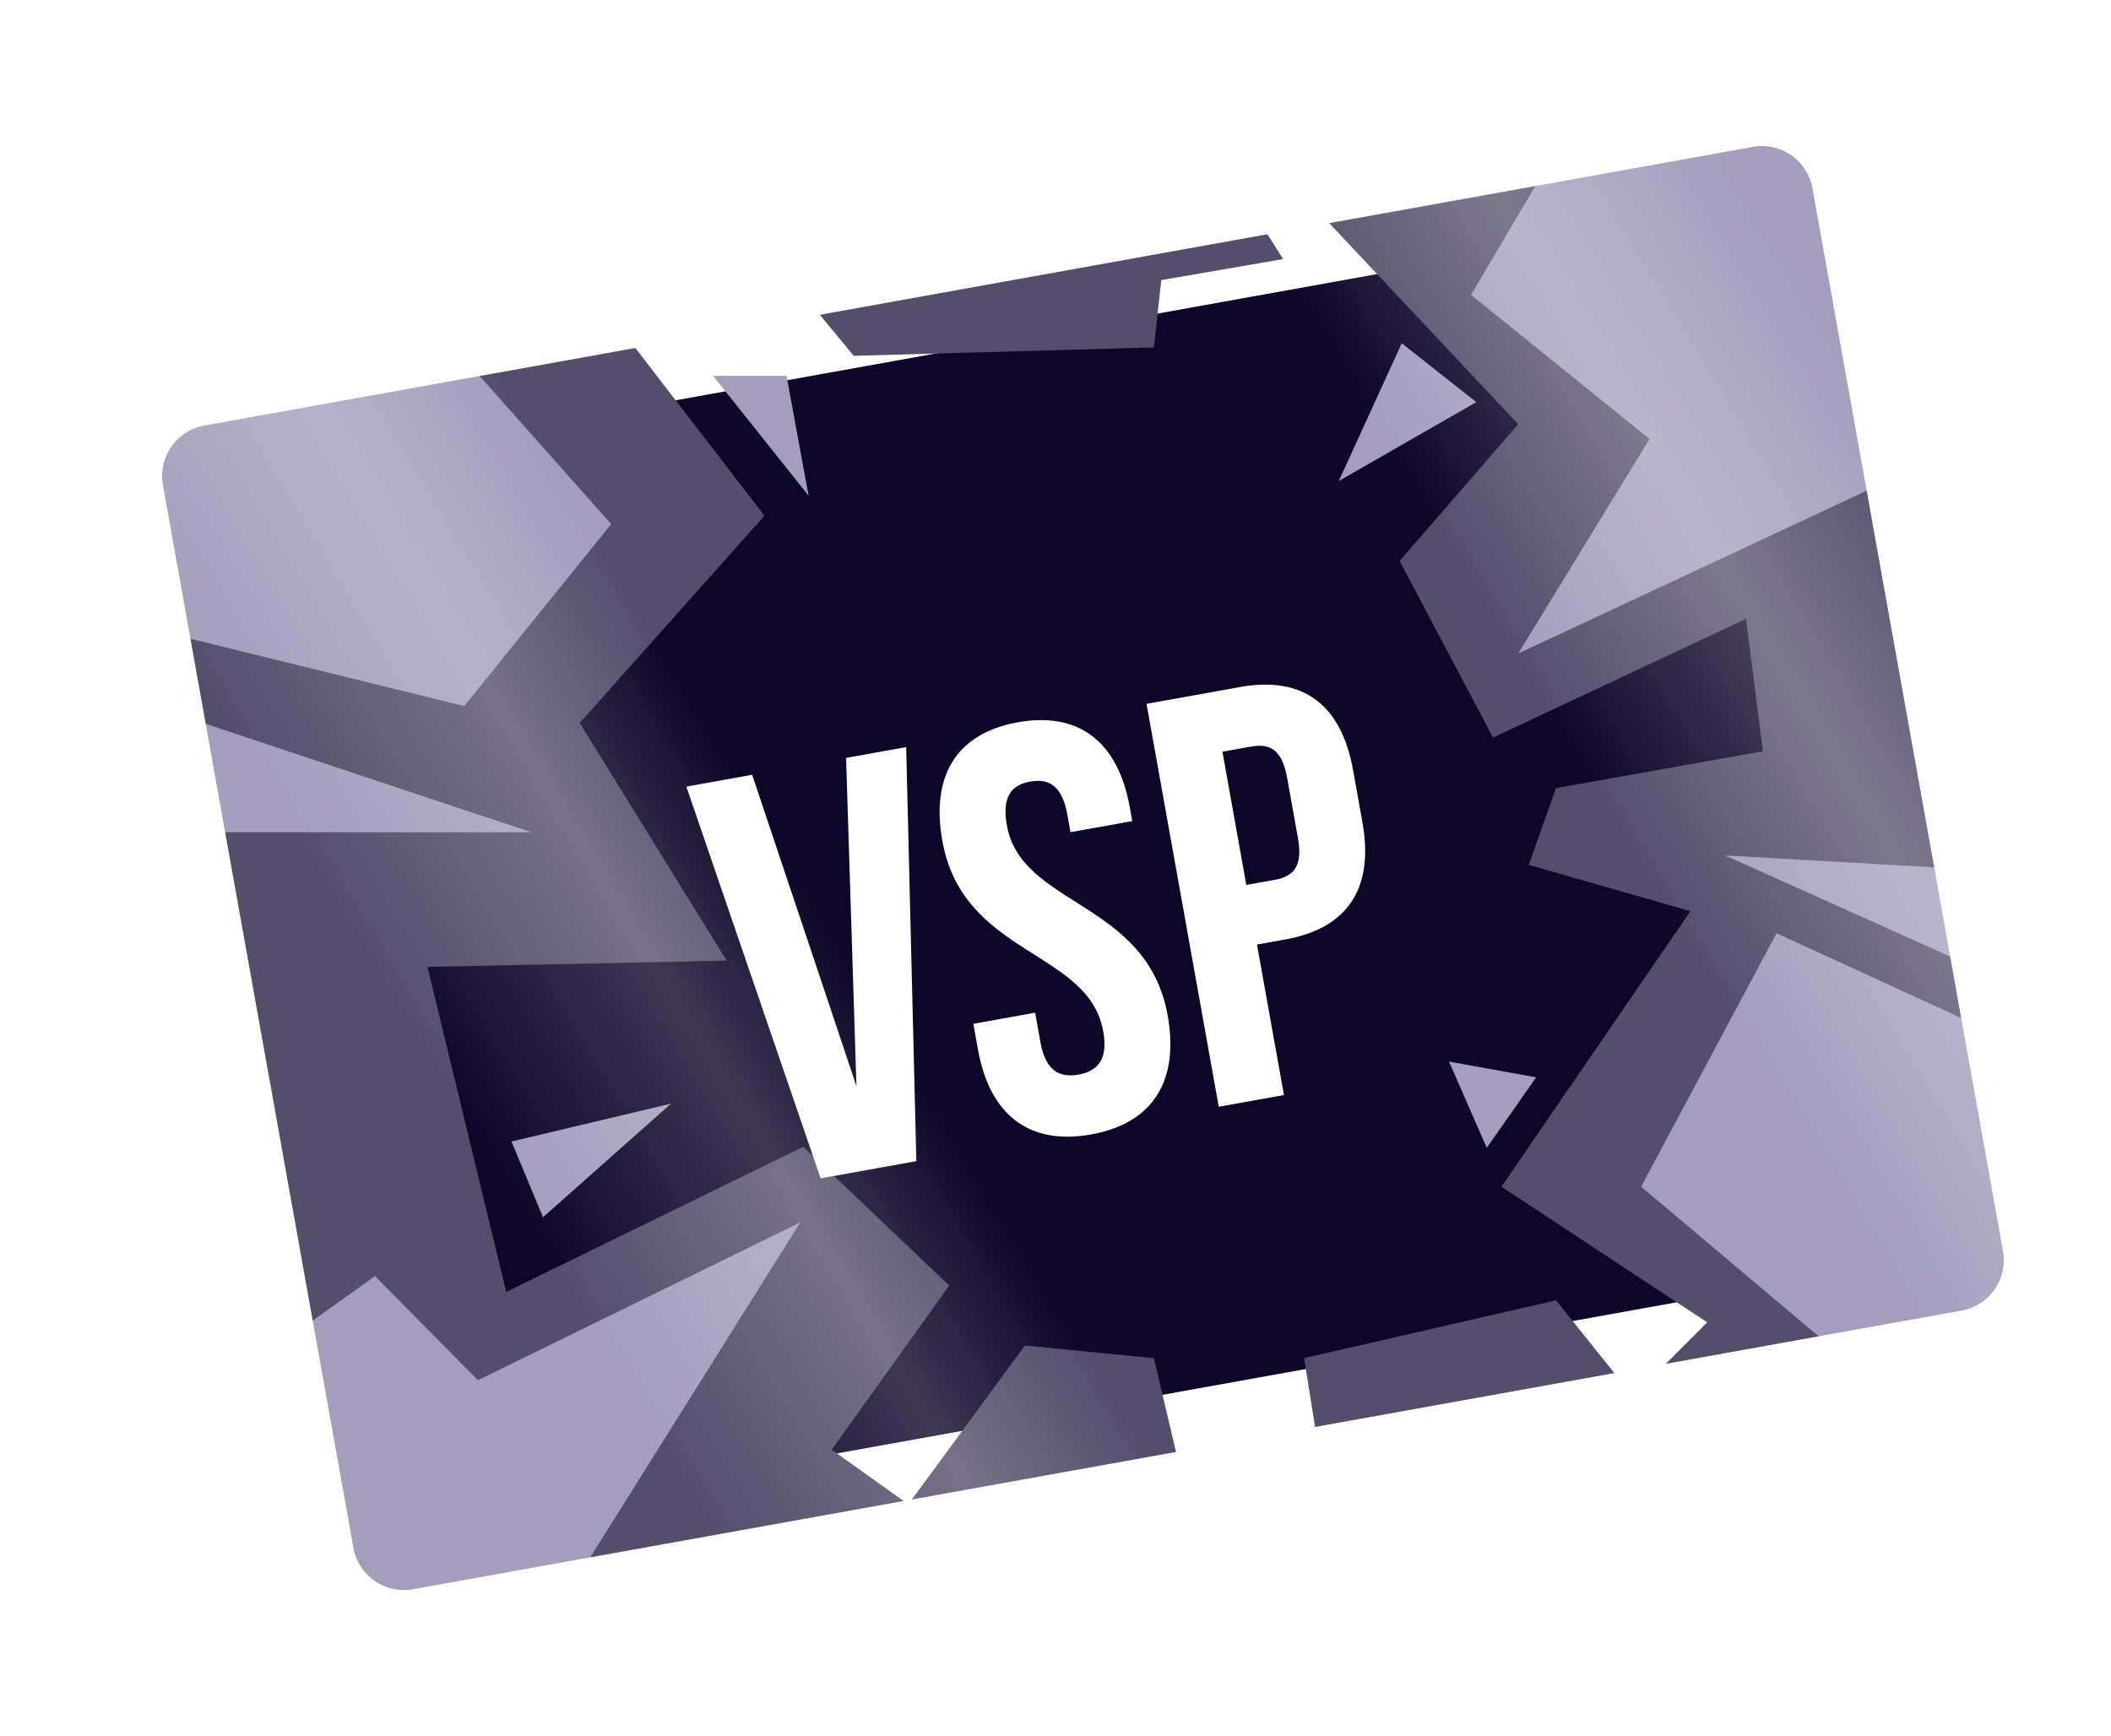 <svg width="90" height="74" viewBox="0 0 90 74" fill="none" xmlns="http://www.w3.org/2000/svg">
<g id="hero_card 1">
<path id="Vector" d="M74.647 5.77L8.622 17.651C7.162 17.914 6.191 19.312 6.453 20.775L14.576 66.079C14.838 67.542 16.234 68.515 17.694 68.252L83.719 56.371C85.179 56.108 86.15 54.71 85.887 53.247L77.765 7.943C77.503 6.48 76.107 5.508 74.647 5.77Z" fill="#0E0628" stroke="white" stroke-width="6"/>
<path id="Vector_2" d="M53.718 9.477L54.702 11.046L49.51 11.943L49.197 14.813L36.396 15.171L34.695 13.109L53.718 9.477Z" fill="#544E6B"/>
<path id="Vector_3" d="M32.593 21.988L26.864 14.545L7.573 17.684L6.543 18.715L6.096 20.015L14.376 65.798L15.271 67.547L17.375 68.399L50.272 62.48L49.198 57.906L43.693 57.368L38.725 64.139L35.457 61.807L40.47 54.812L34.249 48.893L21.582 55.081L18.225 41.225L30.981 40.956L24.715 30.822L32.593 21.988Z" fill="#544E6B"/>
<path id="Vector_4" d="M55.598 57.906L56.135 61.269L69.07 58.847L66.34 55.44L55.598 57.906Z" fill="#544E6B"/>
<path id="Vector_5" d="M72.784 56.38L70.681 58.488L84.153 56.605L86.167 53.78L78.156 8.266L76.902 6.114L74.799 5.441L56.045 8.849L64.728 18.087L59.67 23.916L63.654 31.449L74.441 26.382L75.157 32.032L66.339 33.601L65.176 36.875L72.068 38.848L64.012 50.596L72.784 56.38Z" fill="#544E6B"/>
<path id="Vector_6" d="M19.791 30.103L7.572 27.099L6.318 20.911L6.542 19.297L7.572 18.041L20.283 15.844L26.057 22.346L19.791 30.103Z" fill="#A49EBC"/>
<path id="Vector_7" fill-rule="evenodd" clip-rule="evenodd" d="M65.76 7.415L62.716 12.572L70.325 18.715L64.73 27.862L80.082 20.688L77.621 7.415L76.546 6.115L74.801 5.801L65.76 7.415ZM59.762 14.634L62.94 17.145L57.077 20.509L59.762 14.634ZM30.401 16.024H33.534L34.474 21.136L30.401 16.024ZM22.657 35.485H9.364L8.514 30.777L22.657 35.485ZM21.807 48.669L28.61 47.054L23.15 51.897L21.807 48.669ZM61.776 45.261L65.491 45.933L63.387 48.938L61.776 45.261ZM82.947 37.01L73.547 36.472L83.529 40.956L82.947 37.01ZM75.741 39.79L84.245 43.691C84.603 46.546 85.4 52.597 85.722 53.96C86.044 55.323 84.394 56.232 83.529 56.516L77.844 57.233L69.967 50.597L75.741 39.79ZM24.895 66.829L34.115 52.121L20.375 58.847L15.988 54.408L13.034 56.516L14.511 66.291C14.571 66.993 15.335 68.38 17.913 68.309L24.895 66.829Z" fill="#A49EBC"/>
<g id="Group" filter="url(#filter0_i_3413_15079)">
<path id="Vector_8" d="M33.185 30.79L30.482 31.276L36.173 47.88L40.166 47.161L39.736 29.612L37.276 30.054L37.727 44.352L33.185 30.79ZM41.38 33.547C42.254 38.425 47.607 38.142 48.237 41.655C48.456 42.875 47.999 43.41 47.146 43.564C46.294 43.717 45.68 43.374 45.461 42.154L45.242 40.935L42.71 41.39L42.898 42.439C43.388 45.172 45.031 46.487 47.661 46.015C50.291 45.541 51.374 43.735 50.885 41.003C50.01 36.124 44.657 36.407 44.027 32.894C43.809 31.674 44.213 31.123 45.065 30.97C45.917 30.816 46.487 31.192 46.706 32.412L46.833 33.119L49.365 32.664L49.269 32.127C48.779 29.395 47.16 28.075 44.555 28.543C41.949 29.012 40.89 30.814 41.38 33.547ZM54.038 27.039L50.093 27.748L53.154 44.825L55.833 44.343L54.683 37.927L55.949 37.699C58.627 37.217 59.676 35.493 59.186 32.761L58.788 30.541C58.298 27.808 56.717 26.557 54.038 27.039ZM54.475 29.478C55.328 29.325 55.86 29.632 56.079 30.852L56.538 33.413C56.757 34.633 56.364 35.106 55.512 35.26L54.245 35.488L53.209 29.706L54.475 29.478Z" fill="url(#paint0_linear_3413_15079)"/>
<path id="Vector_9" d="M33.185 30.79L33.234 30.773L33.22 30.731L33.176 30.739L33.185 30.79ZM30.482 31.276L30.473 31.225L30.414 31.236L30.434 31.293L30.482 31.276ZM36.173 47.88L36.124 47.896L36.139 47.938L36.182 47.93L36.173 47.88ZM40.166 47.161L40.175 47.212L40.219 47.204L40.218 47.16L40.166 47.161ZM39.735 29.611L39.787 29.61L39.785 29.55L39.726 29.561L39.735 29.611ZM37.276 30.054L37.267 30.003L37.223 30.011L37.224 30.056L37.276 30.054ZM37.727 44.352L37.678 44.368L37.779 44.35L37.727 44.352ZM33.176 30.739L30.473 31.225L30.491 31.327L33.194 30.841L33.176 30.739ZM30.434 31.293L36.124 47.896L36.222 47.863L30.531 31.259L30.434 31.293ZM36.182 47.93L40.175 47.212L40.157 47.11L36.164 47.829L36.182 47.93ZM40.218 47.16L39.787 29.61L39.684 29.613L40.115 47.163L40.218 47.16ZM39.726 29.561L37.267 30.003L37.285 30.105L39.745 29.662L39.726 29.561ZM37.224 30.056L37.676 44.353L37.779 44.35L37.328 30.052L37.224 30.056ZM37.776 44.335L33.234 30.773L33.136 30.806L37.678 44.368L37.776 44.335ZM45.242 40.935L45.293 40.926L45.284 40.875L45.233 40.884L45.242 40.935ZM42.71 41.39L42.701 41.34L42.65 41.349L42.659 41.399L42.71 41.39ZM46.833 33.119L46.782 33.129L46.791 33.179L46.842 33.17L46.833 33.119ZM49.365 32.664L49.374 32.715L49.425 32.705L49.416 32.655L49.365 32.664ZM41.329 33.555C41.77 36.018 43.344 37.177 44.872 38.157C45.638 38.647 46.388 39.09 46.988 39.631C47.586 40.169 48.031 40.8 48.186 41.664L48.288 41.646C48.128 40.753 47.667 40.103 47.057 39.554C46.449 39.006 45.688 38.557 44.928 38.07C43.403 37.093 41.863 35.954 41.43 33.537L41.329 33.555ZM48.186 41.664C48.294 42.268 48.233 42.692 48.05 42.982C47.867 43.27 47.555 43.438 47.137 43.513L47.155 43.614C47.59 43.536 47.933 43.359 48.137 43.037C48.34 42.716 48.398 42.262 48.288 41.646L48.186 41.664ZM47.137 43.513C46.719 43.588 46.369 43.54 46.097 43.333C45.824 43.125 45.62 42.749 45.512 42.145L45.41 42.163C45.52 42.78 45.733 43.185 46.035 43.415C46.338 43.646 46.721 43.693 47.155 43.614L47.137 43.513ZM45.512 42.145L45.293 40.926L45.191 40.944L45.41 42.163L45.512 42.145ZM45.233 40.884L42.701 41.34L42.719 41.441L45.251 40.986L45.233 40.884ZM42.659 41.399L42.847 42.448L42.949 42.43L42.761 41.381L42.659 41.399ZM42.847 42.448C43.093 43.822 43.631 44.848 44.446 45.47C45.261 46.092 46.345 46.304 47.67 46.065L47.652 45.964C46.347 46.198 45.294 45.988 44.508 45.388C43.721 44.787 43.192 43.788 42.949 42.43L42.847 42.448ZM47.67 46.065C48.995 45.827 49.938 45.251 50.486 44.383C51.034 43.517 51.182 42.367 50.935 40.993L50.834 41.011C51.078 42.37 50.928 43.49 50.399 44.328C49.87 45.165 48.956 45.729 47.652 45.964L47.67 46.065ZM50.935 40.993C50.494 38.531 48.92 37.372 47.392 36.392C46.626 35.901 45.876 35.458 45.276 34.918C44.678 34.38 44.233 33.748 44.078 32.885L43.977 32.903C44.136 33.795 44.597 34.446 45.207 34.995C45.815 35.542 46.576 35.992 47.337 36.479C48.861 37.456 50.401 38.595 50.834 41.011L50.935 40.993ZM44.078 32.885C43.97 32.28 44.018 31.852 44.189 31.558C44.359 31.266 44.657 31.095 45.074 31.02L45.056 30.919C44.62 30.997 44.29 31.179 44.1 31.506C43.911 31.83 43.866 32.288 43.977 32.903L44.078 32.885ZM45.074 31.02C45.491 30.945 45.829 31.001 46.09 31.216C46.353 31.432 46.547 31.816 46.655 32.421L46.756 32.403C46.646 31.788 46.446 31.374 46.156 31.136C45.864 30.896 45.491 30.84 45.056 30.919L45.074 31.02ZM46.655 32.421L46.782 33.129L46.883 33.11L46.756 32.403L46.655 32.421ZM46.842 33.17L49.374 32.715L49.356 32.613L46.824 33.068L46.842 33.17ZM49.416 32.655L49.319 32.118L49.218 32.136L49.314 32.673L49.416 32.655ZM49.319 32.118C49.073 30.744 48.542 29.717 47.737 29.094C46.93 28.47 45.858 28.256 44.545 28.492L44.564 28.594C45.856 28.361 46.896 28.574 47.674 29.175C48.452 29.778 48.975 30.778 49.218 32.136L49.319 32.118ZM44.545 28.492C43.232 28.729 42.301 29.302 41.762 30.169C41.224 31.034 41.082 32.182 41.329 33.555L41.43 33.537C41.187 32.179 41.33 31.059 41.85 30.223C42.37 29.388 43.271 28.826 44.564 28.594L44.545 28.492ZM50.093 27.748L50.084 27.697L50.033 27.706L50.042 27.757L50.093 27.748ZM53.154 44.825L53.103 44.834L53.112 44.885L53.163 44.876L53.154 44.825ZM55.833 44.343L55.842 44.394L55.892 44.385L55.883 44.334L55.833 44.343ZM54.682 37.927L54.673 37.876L54.623 37.885L54.632 37.936L54.682 37.927ZM54.245 35.487L54.194 35.497L54.204 35.547L54.254 35.538L54.245 35.487ZM53.209 29.706L53.2 29.655L53.149 29.664L53.158 29.715L53.209 29.706ZM54.029 26.988L50.084 27.697L50.102 27.799L54.047 27.089L54.029 26.988ZM50.042 27.757L53.103 44.834L53.205 44.816L50.144 27.739L50.042 27.757ZM53.163 44.876L55.842 44.394L55.823 44.292L53.145 44.774L53.163 44.876ZM55.883 44.334L54.733 37.918L54.632 37.936L55.782 44.352L55.883 44.334ZM54.692 37.978L55.958 37.75L55.94 37.648L54.673 37.876L54.692 37.978ZM55.958 37.75C57.306 37.507 58.253 36.95 58.799 36.102C59.344 35.254 59.483 34.125 59.236 32.751L59.135 32.77C59.379 34.128 59.238 35.228 58.712 36.046C58.186 36.863 57.27 37.409 55.94 37.648L55.958 37.75ZM59.236 32.751L58.839 30.531L58.737 30.55L59.135 32.77L59.236 32.751ZM58.839 30.531C58.592 29.158 58.07 28.148 57.265 27.543C56.458 26.938 55.377 26.745 54.029 26.988L54.047 27.089C55.377 26.85 56.426 27.043 57.203 27.625C57.98 28.209 58.494 29.191 58.737 30.55L58.839 30.531ZM54.484 29.529C54.904 29.453 55.232 29.494 55.483 29.69C55.735 29.889 55.919 30.255 56.028 30.861L56.13 30.843C56.019 30.228 55.828 29.831 55.546 29.609C55.263 29.386 54.899 29.349 54.466 29.427L54.484 29.529ZM56.028 30.861L56.487 33.422L56.589 33.404L56.13 30.843L56.028 30.861ZM56.487 33.422C56.596 34.027 56.55 34.435 56.382 34.709C56.216 34.981 55.922 35.133 55.502 35.209L55.521 35.31C55.953 35.233 56.282 35.071 56.47 34.763C56.657 34.457 56.699 34.018 56.589 33.404L56.487 33.422ZM55.502 35.209L54.236 35.437L54.254 35.538L55.521 35.31L55.502 35.209ZM54.296 35.478L53.26 29.697L53.158 29.715L54.194 35.497L54.296 35.478ZM53.218 29.757L54.484 29.529L54.466 29.427L53.2 29.655L53.218 29.757Z" fill="white"/>
</g>
<path id="Vector_10" d="M74.647 5.77L8.622 17.651C7.162 17.914 6.191 19.312 6.453 20.775L14.576 66.079C14.838 67.542 16.234 68.515 17.694 68.252L83.719 56.371C85.179 56.108 86.15 54.71 85.887 53.247L77.765 7.943C77.503 6.48 76.107 5.508 74.647 5.77Z" fill="url(#paint1_linear_3413_15079)" stroke="white"/>
</g>
<defs>
<filter id="filter0_i_3413_15079" x="29.262" y="26.886" width="30.091" height="23.356" filterUnits="userSpaceOnUse" color-interpolation-filters="sRGB">
<feFlood flood-opacity="0" result="BackgroundImageFix"/>
<feBlend mode="normal" in="SourceGraphic" in2="BackgroundImageFix" result="shape"/>
<feColorMatrix in="SourceAlpha" type="matrix" values="0 0 0 0 0 0 0 0 0 0 0 0 0 0 0 0 0 0 127 0" result="hardAlpha"/>
<feOffset dx="-1.152" dy="2.303"/>
<feGaussianBlur stdDeviation="2"/>
<feComposite in2="hardAlpha" operator="arithmetic" k2="-1" k3="1"/>
<feColorMatrix type="matrix" values="0 0 0 0 0 0 0 0 0 0 0 0 0 0 0 0 0 0 0.25 0"/>
<feBlend mode="normal" in2="shape" result="effect1_innerShadow_3413_15079"/>
</filter>
<linearGradient id="paint0_linear_3413_15079" x1="33.26" y1="48.313" x2="39.219" y2="28.416" gradientUnits="userSpaceOnUse">
<stop stop-color="white"/>
<stop offset="1" stop-color="white"/>
</linearGradient>
<linearGradient id="paint1_linear_3413_15079" x1="11.892" y1="53.27" x2="77.841" y2="13.558" gradientUnits="userSpaceOnUse">
<stop offset="0.125" stop-color="white" stop-opacity="0"/>
<stop offset="0.26" stop-color="white" stop-opacity="0.2"/>
<stop offset="0.354" stop-color="white" stop-opacity="0"/>
<stop offset="0.755" stop-color="white" stop-opacity="0"/>
<stop offset="0.88" stop-color="white" stop-opacity="0.24"/>
<stop offset="1" stop-color="white" stop-opacity="0"/>
</linearGradient>
</defs>
</svg>
